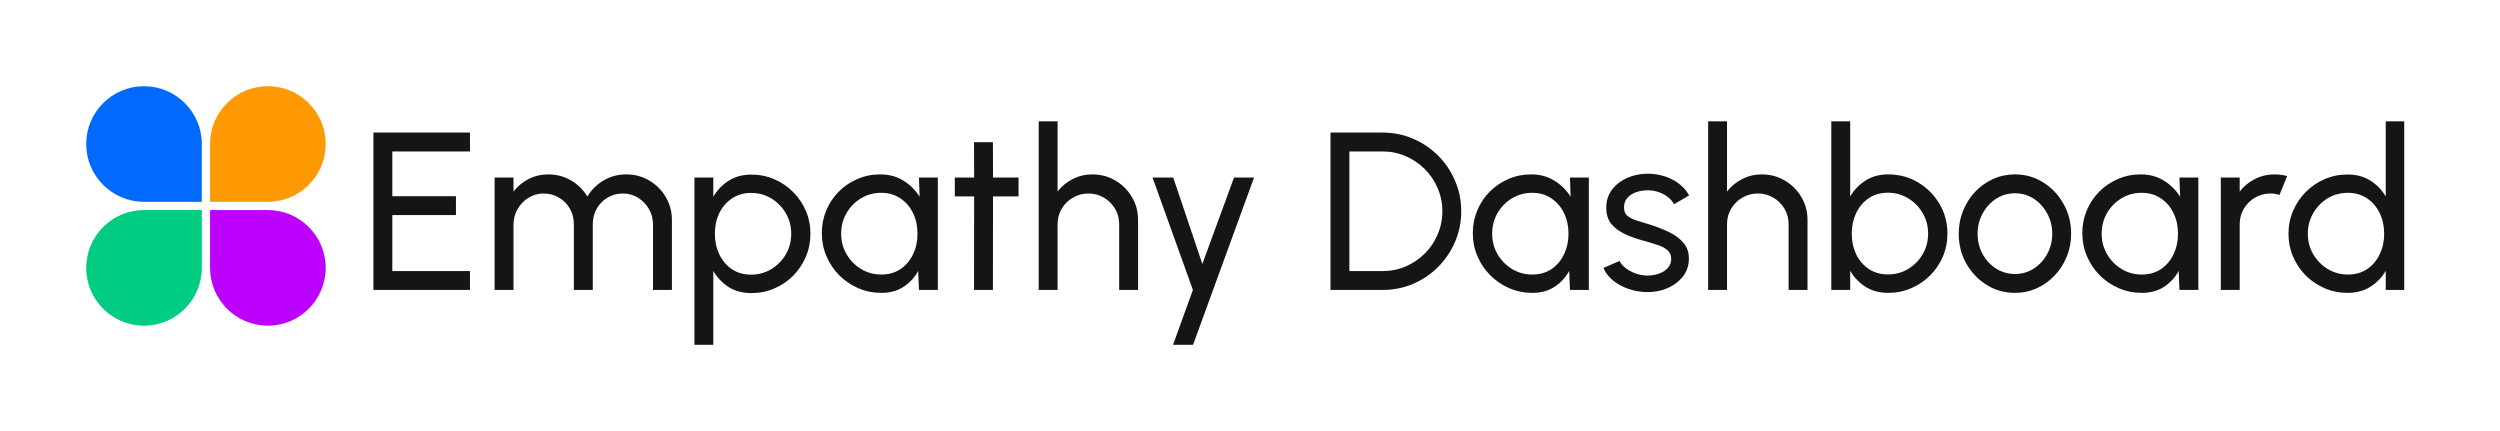 <svg width="232" height="40" viewBox="0 0 232 40" fill="none" xmlns="http://www.w3.org/2000/svg">
<path d="M8 13.364C8 10.402 10.402 8 13.364 8C16.326 8 18.728 10.402 18.728 13.364V18.728H13.364C10.402 18.728 8 16.326 8 13.364Z" fill="#016AFE"/>
<path d="M30.223 13.364C30.223 10.402 27.821 8 24.859 8C21.896 8 19.495 10.402 19.495 13.364V18.728H24.859C27.821 18.728 30.223 16.326 30.223 13.364Z" fill="#FE9901"/>
<path d="M13.364 30.223C10.402 30.223 8 27.821 8 24.859C8 21.896 10.402 19.495 13.364 19.495L18.728 19.495L18.728 24.859C18.728 27.821 16.326 30.223 13.364 30.223Z" fill="#00CC82"/>
<path d="M24.859 30.223C27.821 30.223 30.223 27.821 30.223 24.859C30.223 21.896 27.821 19.495 24.859 19.495L19.495 19.495L19.495 24.859C19.495 27.821 21.896 30.223 24.859 30.223Z" fill="#BC01FE"/>
<g clip-path="url(#clip0_877_4807)">
<path d="M34.654 26.907V12.302H43.615V14.055H36.407V18.207H42.312V19.959H36.407V25.154H43.615V26.907H34.654ZM45.901 26.907V16.475H47.654V17.779C48.023 17.292 48.485 16.906 49.041 16.621C49.605 16.329 50.217 16.183 50.877 16.183C51.65 16.183 52.355 16.37 52.995 16.746C53.635 17.122 54.139 17.619 54.508 18.238C54.877 17.619 55.377 17.122 56.01 16.746C56.65 16.37 57.352 16.183 58.117 16.183C58.903 16.183 59.616 16.374 60.256 16.756C60.896 17.132 61.404 17.64 61.779 18.28C62.162 18.919 62.353 19.632 62.353 20.418V26.907H60.6V20.835C60.6 20.321 60.475 19.844 60.225 19.406C59.974 18.968 59.637 18.617 59.213 18.353C58.788 18.088 58.319 17.956 57.804 17.956C57.29 17.956 56.82 18.081 56.396 18.332C55.972 18.575 55.635 18.916 55.384 19.354C55.134 19.785 55.009 20.279 55.009 20.835V26.907H53.256V20.835C53.256 20.279 53.131 19.785 52.88 19.354C52.63 18.916 52.289 18.575 51.858 18.332C51.434 18.081 50.964 17.956 50.45 17.956C49.942 17.956 49.473 18.088 49.041 18.353C48.617 18.617 48.28 18.968 48.03 19.406C47.779 19.844 47.654 20.321 47.654 20.835V26.907H45.901ZM66.195 32.123H64.443V16.475H66.195V18.259C66.55 17.647 67.023 17.153 67.614 16.777C68.205 16.395 68.908 16.204 69.722 16.204C70.48 16.204 71.189 16.346 71.85 16.631C72.517 16.916 73.102 17.313 73.602 17.821C74.103 18.321 74.496 18.902 74.781 19.563C75.066 20.223 75.209 20.933 75.209 21.691C75.209 22.449 75.066 23.162 74.781 23.829C74.496 24.497 74.103 25.085 73.602 25.593C73.102 26.093 72.517 26.486 71.85 26.771C71.189 27.056 70.48 27.199 69.722 27.199C68.908 27.199 68.205 27.011 67.614 26.636C67.023 26.253 66.55 25.756 66.195 25.144V32.123ZM69.701 17.904C69.026 17.904 68.435 18.074 67.927 18.415C67.419 18.756 67.026 19.212 66.748 19.782C66.477 20.352 66.341 20.988 66.341 21.691C66.341 22.386 66.477 23.023 66.748 23.6C67.026 24.177 67.416 24.636 67.917 24.977C68.424 25.318 69.019 25.488 69.701 25.488C70.375 25.488 70.994 25.321 71.558 24.987C72.121 24.647 72.573 24.191 72.914 23.621C73.254 23.044 73.425 22.4 73.425 21.691C73.425 20.995 73.258 20.363 72.924 19.792C72.59 19.215 72.142 18.756 71.578 18.415C71.015 18.074 70.389 17.904 69.701 17.904ZM85.279 16.475H87.032V26.907H85.279L85.207 25.144C84.88 25.749 84.428 26.239 83.85 26.615C83.28 26.99 82.599 27.178 81.806 27.178C81.041 27.178 80.324 27.036 79.657 26.75C78.989 26.458 78.398 26.058 77.883 25.551C77.375 25.036 76.979 24.445 76.694 23.777C76.409 23.11 76.266 22.39 76.266 21.618C76.266 20.874 76.405 20.171 76.683 19.511C76.962 18.85 77.348 18.273 77.841 17.779C78.342 17.278 78.919 16.889 79.573 16.61C80.227 16.325 80.929 16.183 81.68 16.183C82.501 16.183 83.221 16.378 83.84 16.767C84.459 17.149 84.96 17.647 85.342 18.259L85.279 16.475ZM81.774 25.478C82.463 25.478 83.058 25.311 83.558 24.977C84.066 24.636 84.455 24.177 84.727 23.6C85.005 23.023 85.144 22.386 85.144 21.691C85.144 20.982 85.005 20.342 84.727 19.771C84.448 19.194 84.055 18.739 83.548 18.405C83.047 18.064 82.456 17.894 81.774 17.894C81.086 17.894 80.46 18.064 79.897 18.405C79.333 18.746 78.885 19.205 78.551 19.782C78.224 20.352 78.061 20.988 78.061 21.691C78.061 22.393 78.231 23.033 78.572 23.61C78.912 24.181 79.365 24.636 79.928 24.977C80.491 25.311 81.107 25.478 81.774 25.478ZM94.521 18.227H92.153L92.142 26.907H90.39L90.4 18.227H88.606V16.475H90.4L90.39 13.199H92.142L92.153 16.475H94.521V18.227ZM105.613 20.418V26.907H103.86V20.804C103.86 20.276 103.732 19.796 103.474 19.364C103.217 18.933 102.873 18.593 102.442 18.342C102.01 18.085 101.531 17.956 101.002 17.956C100.48 17.956 100.001 18.085 99.562 18.342C99.131 18.593 98.787 18.933 98.53 19.364C98.272 19.796 98.144 20.276 98.144 20.804V26.907H96.391V11.259H98.144V17.779C98.512 17.292 98.978 16.906 99.541 16.621C100.105 16.329 100.717 16.183 101.378 16.183C102.156 16.183 102.866 16.374 103.506 16.756C104.153 17.132 104.664 17.64 105.039 18.28C105.422 18.919 105.613 19.632 105.613 20.418ZM114.519 16.475H116.376L110.67 32.123H108.813L110.701 26.907L106.956 16.475H108.876L111.578 24.497L114.519 16.475ZM123.47 26.907V12.302H128.3C129.308 12.302 130.254 12.493 131.137 12.876C132.021 13.251 132.796 13.776 133.464 14.451C134.131 15.119 134.653 15.894 135.028 16.777C135.411 17.654 135.602 18.596 135.602 19.605C135.602 20.613 135.411 21.559 135.028 22.442C134.653 23.318 134.131 24.094 133.464 24.768C132.796 25.436 132.021 25.961 131.137 26.344C130.254 26.719 129.308 26.907 128.3 26.907H123.47ZM125.222 25.154H128.3C129.065 25.154 129.781 25.012 130.449 24.727C131.123 24.434 131.715 24.035 132.222 23.527C132.73 23.019 133.126 22.432 133.411 21.764C133.704 21.089 133.85 20.369 133.85 19.605C133.85 18.839 133.704 18.123 133.411 17.456C133.126 16.781 132.726 16.19 132.212 15.682C131.704 15.174 131.116 14.778 130.449 14.493C129.781 14.201 129.065 14.055 128.3 14.055H125.222V25.154ZM145.692 16.475H147.444V26.907H145.692L145.619 25.144C145.292 25.749 144.84 26.239 144.263 26.615C143.692 26.99 143.011 27.178 142.218 27.178C141.453 27.178 140.737 27.036 140.069 26.75C139.401 26.458 138.81 26.058 138.295 25.551C137.788 25.036 137.391 24.445 137.106 23.777C136.821 23.11 136.678 22.39 136.678 21.618C136.678 20.874 136.818 20.171 137.096 19.511C137.374 18.85 137.76 18.273 138.254 17.779C138.754 17.278 139.332 16.889 139.985 16.61C140.639 16.325 141.342 16.183 142.093 16.183C142.913 16.183 143.633 16.378 144.252 16.767C144.871 17.149 145.372 17.647 145.754 18.259L145.692 16.475ZM142.187 25.478C142.875 25.478 143.47 25.311 143.971 24.977C144.478 24.636 144.868 24.177 145.139 23.6C145.417 23.023 145.556 22.386 145.556 21.691C145.556 20.982 145.417 20.342 145.139 19.771C144.861 19.194 144.468 18.739 143.96 18.405C143.459 18.064 142.868 17.894 142.187 17.894C141.498 17.894 140.872 18.064 140.309 18.405C139.746 18.746 139.297 19.205 138.963 19.782C138.636 20.352 138.473 20.988 138.473 21.691C138.473 22.393 138.643 23.033 138.984 23.61C139.325 24.181 139.777 24.636 140.34 24.977C140.903 25.311 141.519 25.478 142.187 25.478ZM152.711 27.105C152.148 27.084 151.599 26.98 151.063 26.792C150.534 26.598 150.069 26.337 149.665 26.01C149.269 25.676 148.98 25.293 148.799 24.862L150.302 24.215C150.406 24.452 150.594 24.674 150.865 24.883C151.136 25.092 151.449 25.259 151.804 25.384C152.158 25.509 152.517 25.572 152.878 25.572C153.261 25.572 153.619 25.512 153.953 25.394C154.287 25.276 154.558 25.102 154.766 24.873C154.982 24.636 155.09 24.355 155.09 24.028C155.09 23.68 154.972 23.409 154.735 23.214C154.506 23.012 154.214 22.856 153.859 22.744C153.511 22.626 153.156 22.515 152.795 22.411C152.078 22.23 151.439 22.014 150.875 21.764C150.312 21.507 149.867 21.183 149.54 20.794C149.22 20.397 149.06 19.893 149.06 19.281C149.06 18.634 149.237 18.074 149.592 17.602C149.954 17.129 150.427 16.764 151.011 16.506C151.595 16.249 152.221 16.12 152.889 16.12C153.73 16.12 154.499 16.301 155.194 16.663C155.89 17.024 156.408 17.515 156.749 18.134L155.34 18.958C155.222 18.707 155.041 18.488 154.798 18.3C154.554 18.106 154.276 17.953 153.963 17.841C153.65 17.73 153.33 17.671 153.003 17.664C152.6 17.65 152.221 17.702 151.866 17.821C151.519 17.939 151.237 18.12 151.021 18.363C150.813 18.599 150.708 18.895 150.708 19.25C150.708 19.598 150.82 19.862 151.042 20.043C151.272 20.223 151.567 20.369 151.929 20.481C152.298 20.585 152.697 20.707 153.129 20.846C153.761 21.048 154.353 21.281 154.902 21.545C155.451 21.809 155.893 22.14 156.227 22.536C156.568 22.932 156.735 23.423 156.728 24.007C156.728 24.647 156.536 25.206 156.154 25.686C155.771 26.159 155.274 26.521 154.662 26.771C154.057 27.022 153.407 27.133 152.711 27.105ZM167.737 20.418V26.907H165.984V20.804C165.984 20.276 165.856 19.796 165.598 19.364C165.341 18.933 164.997 18.593 164.566 18.342C164.134 18.085 163.655 17.956 163.126 17.956C162.604 17.956 162.125 18.085 161.686 18.342C161.255 18.593 160.911 18.933 160.654 19.364C160.396 19.796 160.268 20.276 160.268 20.804V26.907H158.515V11.259H160.268V17.779C160.636 17.292 161.102 16.906 161.666 16.621C162.229 16.329 162.841 16.183 163.502 16.183C164.281 16.183 164.99 16.374 165.63 16.756C166.277 17.132 166.788 17.64 167.163 18.28C167.546 18.919 167.737 19.632 167.737 20.418ZM175.224 16.183C176.24 16.183 177.161 16.43 177.989 16.923C178.823 17.417 179.487 18.081 179.981 18.916C180.475 19.744 180.722 20.665 180.722 21.68C180.722 22.439 180.579 23.151 180.294 23.819C180.009 24.48 179.613 25.064 179.105 25.572C178.604 26.072 178.02 26.465 177.352 26.75C176.692 27.036 175.982 27.178 175.224 27.178C174.417 27.178 173.715 26.99 173.117 26.615C172.526 26.232 172.053 25.735 171.698 25.123V26.907H169.946V11.259H171.698V18.238C172.053 17.626 172.526 17.132 173.117 16.756C173.715 16.374 174.417 16.183 175.224 16.183ZM175.203 25.467C175.892 25.467 176.518 25.297 177.081 24.956C177.644 24.615 178.093 24.16 178.427 23.59C178.761 23.012 178.928 22.376 178.928 21.68C178.928 20.971 178.757 20.331 178.416 19.761C178.076 19.184 177.624 18.728 177.06 18.394C176.497 18.054 175.878 17.883 175.203 17.883C174.522 17.883 173.927 18.054 173.419 18.394C172.919 18.735 172.529 19.194 172.251 19.771C171.98 20.349 171.844 20.985 171.844 21.68C171.844 22.383 171.98 23.023 172.251 23.6C172.529 24.17 172.922 24.626 173.43 24.967C173.938 25.3 174.529 25.467 175.203 25.467ZM186.985 27.178C186.025 27.178 185.149 26.931 184.356 26.438C183.57 25.944 182.941 25.283 182.468 24.455C182.002 23.621 181.769 22.699 181.769 21.691C181.769 20.926 181.905 20.213 182.176 19.552C182.447 18.885 182.819 18.3 183.292 17.8C183.772 17.292 184.328 16.896 184.961 16.61C185.594 16.325 186.269 16.183 186.985 16.183C187.945 16.183 188.818 16.43 189.604 16.923C190.396 17.417 191.026 18.081 191.492 18.916C191.965 19.75 192.201 20.675 192.201 21.691C192.201 22.449 192.066 23.158 191.794 23.819C191.523 24.48 191.148 25.064 190.668 25.572C190.195 26.072 189.642 26.465 189.009 26.75C188.383 27.036 187.708 27.178 186.985 27.178ZM186.985 25.426C187.639 25.426 188.227 25.255 188.748 24.914C189.277 24.567 189.691 24.111 189.99 23.548C190.296 22.977 190.449 22.358 190.449 21.691C190.449 21.009 190.292 20.383 189.979 19.813C189.673 19.243 189.259 18.787 188.738 18.447C188.216 18.106 187.632 17.935 186.985 17.935C186.331 17.935 185.744 18.109 185.222 18.457C184.7 18.798 184.287 19.253 183.981 19.823C183.675 20.394 183.522 21.016 183.522 21.691C183.522 22.386 183.678 23.019 183.991 23.59C184.304 24.153 184.725 24.601 185.253 24.935C185.782 25.262 186.359 25.426 186.985 25.426ZM202.253 16.475H204.006V26.907H202.253L202.18 25.144C201.853 25.749 201.401 26.239 200.824 26.615C200.254 26.99 199.572 27.178 198.779 27.178C198.014 27.178 197.298 27.036 196.63 26.75C195.963 26.458 195.372 26.058 194.857 25.551C194.349 25.036 193.953 24.445 193.668 23.777C193.383 23.11 193.24 22.39 193.24 21.618C193.24 20.874 193.379 20.171 193.657 19.511C193.935 18.85 194.321 18.273 194.815 17.779C195.316 17.278 195.893 16.889 196.547 16.61C197.201 16.325 197.903 16.183 198.654 16.183C199.475 16.183 200.195 16.378 200.814 16.767C201.433 17.149 201.933 17.647 202.316 18.259L202.253 16.475ZM198.748 25.478C199.437 25.478 200.031 25.311 200.532 24.977C201.04 24.636 201.429 24.177 201.7 23.6C201.979 23.023 202.118 22.386 202.118 21.691C202.118 20.982 201.979 20.342 201.7 19.771C201.422 19.194 201.029 18.739 200.522 18.405C200.021 18.064 199.43 17.894 198.748 17.894C198.06 17.894 197.434 18.064 196.87 18.405C196.307 18.746 195.858 19.205 195.525 19.782C195.198 20.352 195.034 20.988 195.034 21.691C195.034 22.393 195.205 23.033 195.546 23.61C195.886 24.181 196.338 24.636 196.902 24.977C197.465 25.311 198.081 25.478 198.748 25.478ZM206.091 26.907V16.475H207.844V17.779C208.212 17.292 208.678 16.906 209.242 16.621C209.805 16.329 210.417 16.183 211.078 16.183C211.481 16.183 211.87 16.235 212.246 16.339L211.537 18.092C211.251 18.001 210.973 17.956 210.702 17.956C210.18 17.956 209.701 18.085 209.262 18.342C208.831 18.593 208.487 18.933 208.23 19.364C207.972 19.796 207.844 20.276 207.844 20.804V26.907H206.091ZM221.396 11.259H223.149V26.907H221.396V25.134C221.042 25.745 220.565 26.239 219.967 26.615C219.369 26.99 218.667 27.178 217.86 27.178C217.102 27.178 216.392 27.036 215.732 26.75C215.071 26.465 214.487 26.072 213.979 25.572C213.478 25.064 213.085 24.48 212.8 23.819C212.515 23.158 212.372 22.449 212.372 21.691C212.372 20.933 212.515 20.223 212.8 19.563C213.085 18.895 213.478 18.311 213.979 17.81C214.487 17.302 215.071 16.906 215.732 16.621C216.392 16.336 217.102 16.193 217.86 16.193C218.667 16.193 219.369 16.381 219.967 16.756C220.565 17.132 221.042 17.626 221.396 18.238V11.259ZM217.881 25.478C218.569 25.478 219.164 25.311 219.665 24.977C220.172 24.636 220.562 24.177 220.833 23.6C221.111 23.023 221.25 22.386 221.25 21.691C221.25 20.982 221.111 20.342 220.833 19.771C220.555 19.194 220.162 18.739 219.654 18.405C219.153 18.064 218.562 17.894 217.881 17.894C217.192 17.894 216.566 18.064 216.003 18.405C215.446 18.746 215.001 19.205 214.668 19.782C214.334 20.352 214.167 20.988 214.167 21.691C214.167 22.393 214.337 23.033 214.678 23.61C215.019 24.181 215.471 24.636 216.034 24.977C216.597 25.311 217.213 25.478 217.881 25.478Z" fill="#151515"/>
</g>
<defs>
<clipPath id="clip0_877_4807">
<rect width="188.741" height="20.741" fill="white" transform="translate(34.371 11.259)"/>
</clipPath>
</defs>
</svg>
